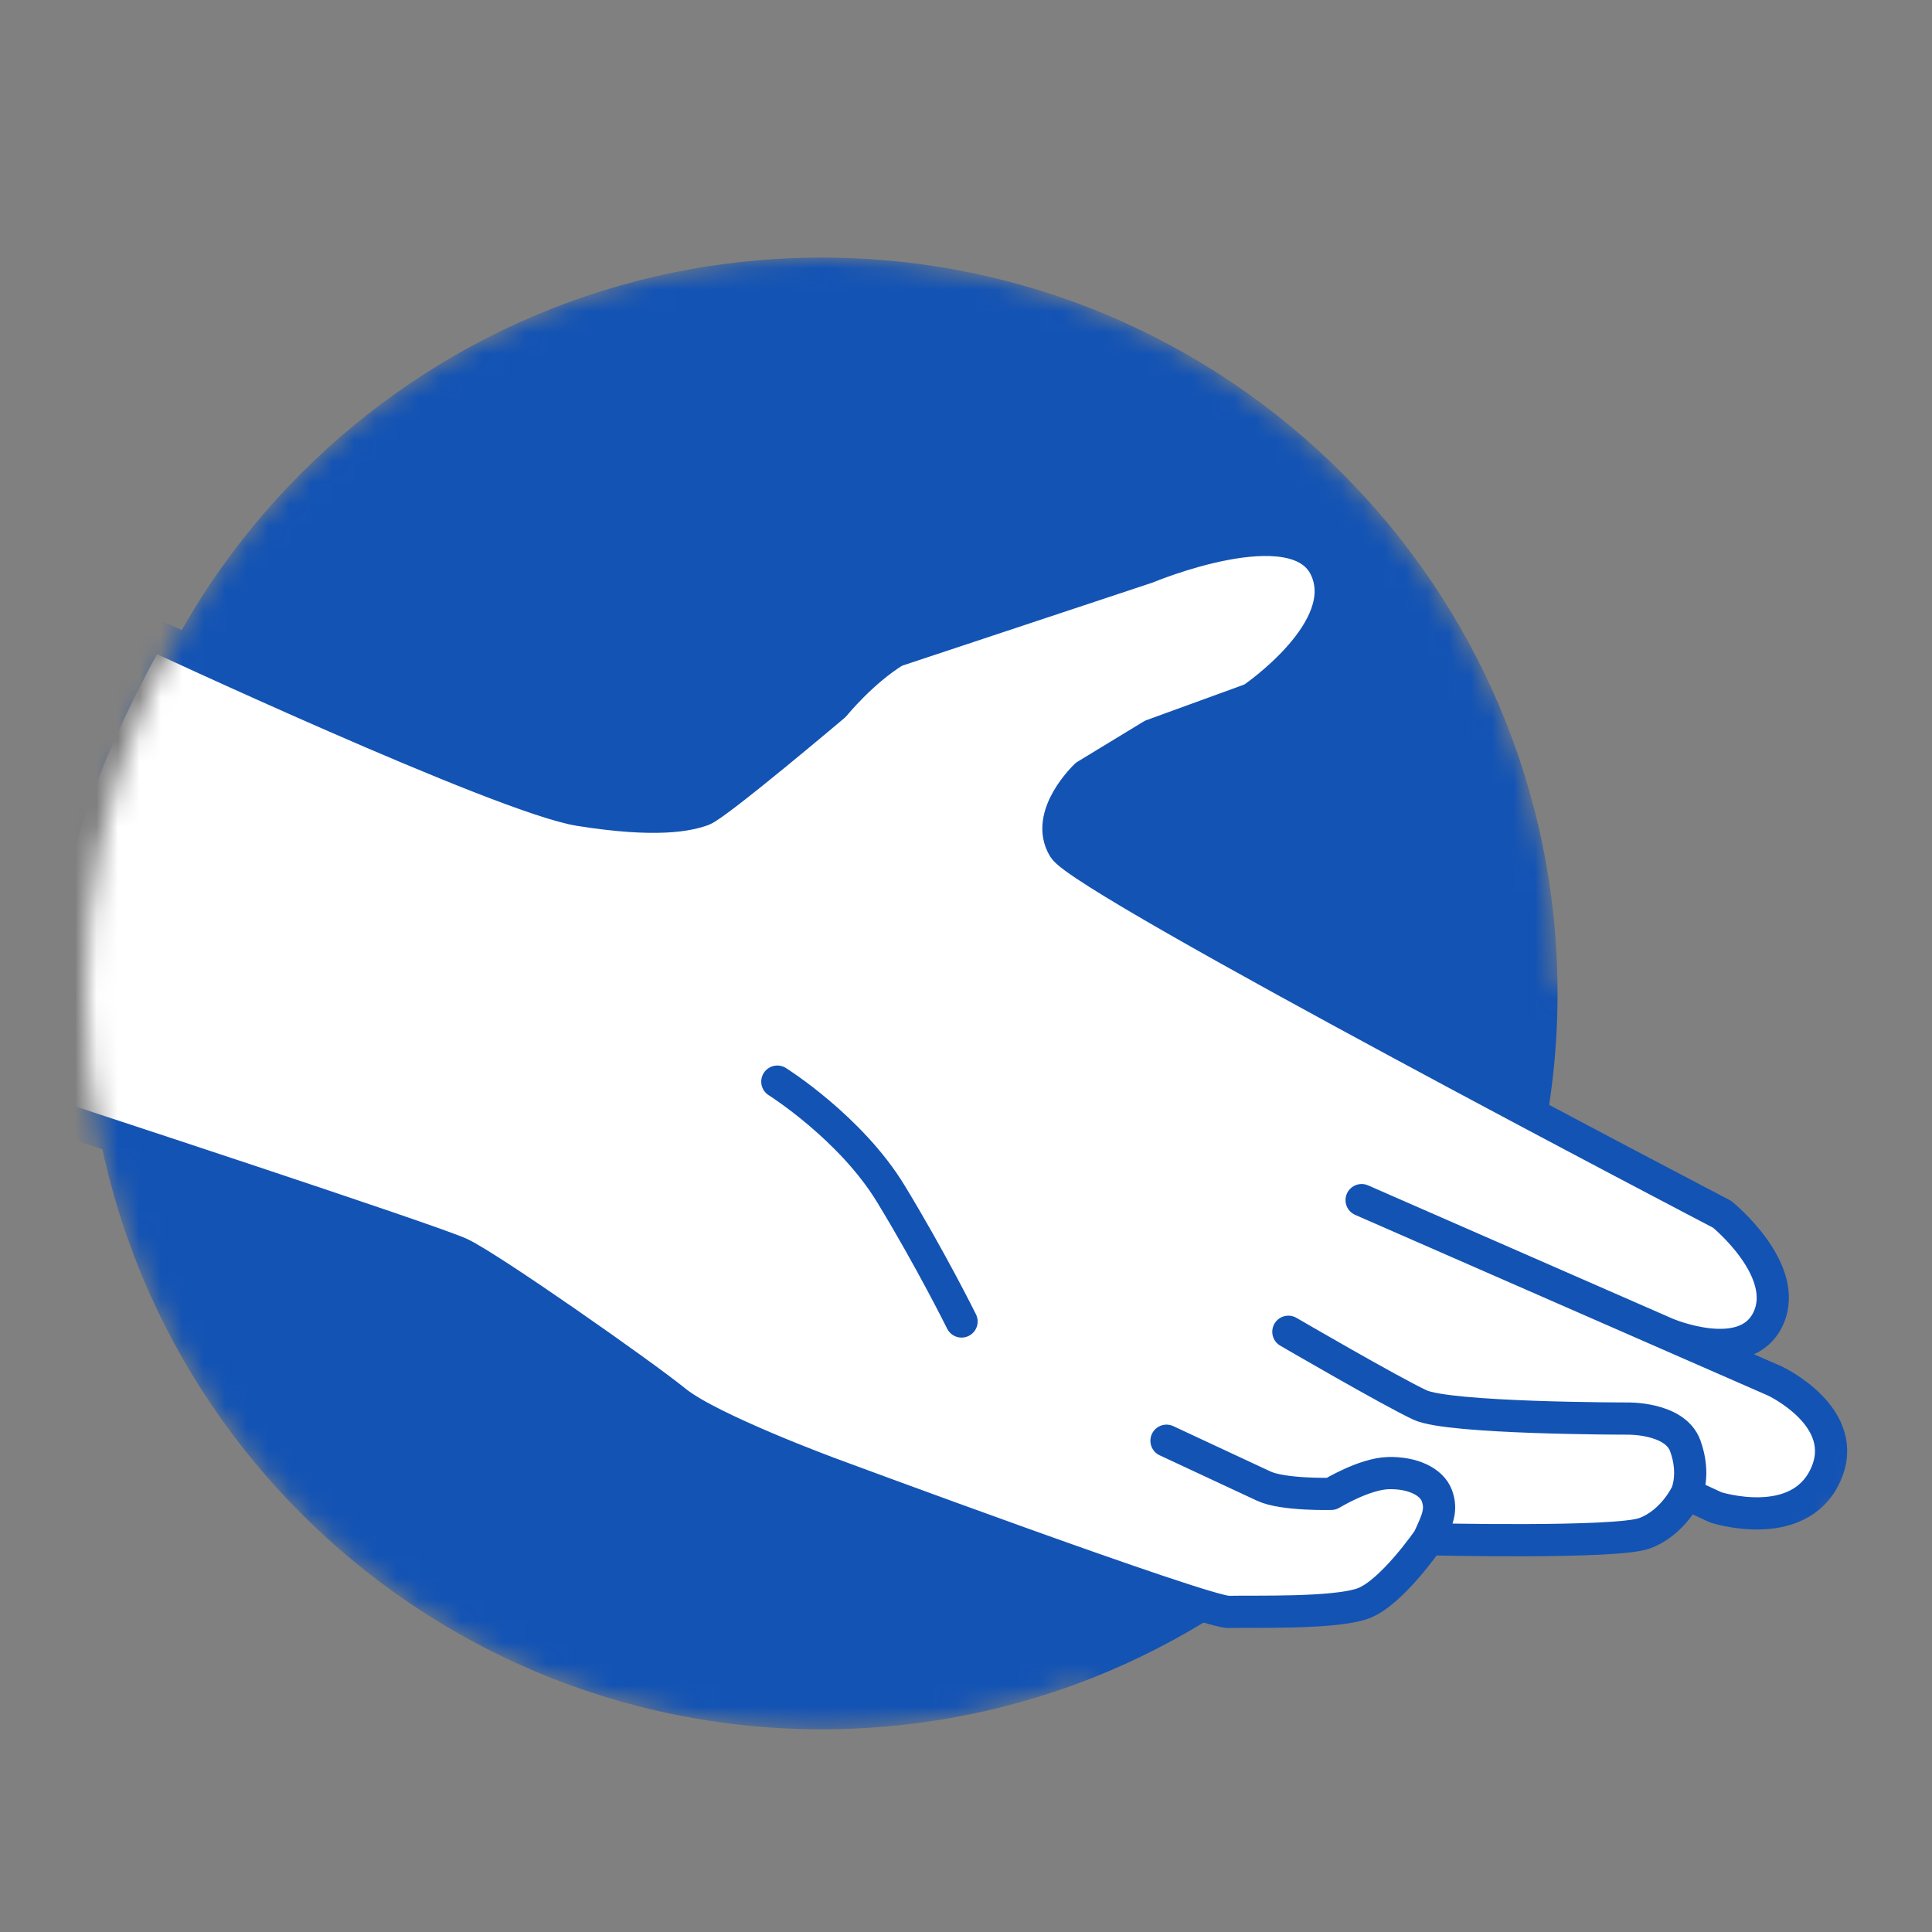 <svg width="90" height="90" viewBox="0 0 90 90" fill="none" xmlns="http://www.w3.org/2000/svg">
<rect x="0" y="0" width="90" height="90" fill="#808080" stroke="none"/>
<g clip-path="url(#clip0)">
<mask id="mask0" mask-type="alpha" maskUnits="userSpaceOnUse" x="4" y="12" width="89" height="81">
<path d="M50.263 78.403C46.532 79.795 42.494 80.556 38.278 80.556C19.347 80.556 4 65.21 4 46.278C4 27.347 19.347 12 38.278 12C57.078 12 72.343 27.134 72.554 45.883L92.862 60.342L69.999 92.455L50.263 78.403Z" fill="#C4C4C4"/>
</mask>
<g mask="url(#mask0)">
<path d="M72.556 46.278C72.556 65.21 57.209 80.556 38.278 80.556C19.347 80.556 4 65.21 4 46.278C4 27.347 19.347 12 38.278 12C57.209 12 72.556 27.347 72.556 46.278Z" fill="#1353B4"/>
<path d="M27 37.731C23.405 37.158 7 29.5 7 29.5C7 29.5 3.5 35.5 2.5 40.5C1.5 45.5 2.5 52 2.5 52C2.5 52 20.084 57.761 21.443 58.395C22.802 59.029 29.872 63.981 31.473 65.279C33.075 66.578 38.724 68.66 38.724 68.66C38.724 68.66 56.124 75.119 57.242 75.089C58.36 75.058 62.166 75.178 63.495 74.694C64.823 74.211 66.544 71.703 66.544 71.703C66.544 71.703 75.274 71.912 76.603 71.428C77.932 70.945 78.566 69.585 78.566 69.585L79.925 70.219C79.925 70.219 83.762 71.456 85.03 68.737C86.298 66.018 82.672 64.328 82.672 64.328L77.632 62.122C77.632 62.122 81.313 63.694 82.37 61.428C83.426 59.163 80.223 56.566 80.223 56.566C80.223 56.566 50.496 41.049 49.559 39.508C48.622 37.968 50.585 36.125 50.585 36.125L53.666 34.251L58.317 32.558C58.317 32.558 63.149 29.295 61.728 26.425C60.308 23.556 53.452 26.428 53.452 26.428L41.703 30.328C40.163 31.265 38.864 32.866 38.864 32.866C38.864 32.866 33.398 37.489 32.734 37.731C32.069 37.973 30.595 38.304 27 37.731Z" fill="white"/>
<path d="M78.566 69.585L79.925 70.219C79.925 70.219 83.762 71.456 85.03 68.737C86.298 66.018 82.672 64.328 82.672 64.328L63.429 55.906L77.632 62.122C77.632 62.122 81.313 63.694 82.37 61.428C83.426 59.163 80.223 56.566 80.223 56.566C80.223 56.566 50.496 41.049 49.559 39.508C48.622 37.968 50.585 36.125 50.585 36.125L53.666 34.251L58.317 32.558C58.317 32.558 63.149 29.295 61.728 26.425C60.308 23.556 53.452 26.428 53.452 26.428L41.703 30.328C40.163 31.265 38.864 32.866 38.864 32.866C38.864 32.866 33.398 37.489 32.734 37.731C32.069 37.973 30.595 38.304 27 37.731C23.405 37.158 7 29.5 7 29.5C7 29.5 3.5 35.5 2.5 40.5C1.5 45.5 2.5 52 2.5 52C2.5 52 20.084 57.761 21.443 58.395C22.802 59.029 29.872 63.981 31.473 65.279C33.075 66.578 38.724 68.66 38.724 68.66C38.724 68.66 56.124 75.119 57.242 75.089C58.36 75.058 62.166 75.178 63.495 74.694C64.823 74.211 66.544 71.703 66.544 71.703M78.566 69.585C78.566 69.585 77.932 70.945 76.603 71.428C75.274 71.912 66.544 71.703 66.544 71.703M78.566 69.585C78.566 69.585 78.989 68.679 78.505 67.35C78.021 66.021 75.786 66.082 75.786 66.082C75.786 66.082 67.51 66.084 66.15 65.45C64.791 64.817 60.017 62.039 60.017 62.039M66.544 71.703C66.967 70.797 67.178 70.344 66.937 69.679C66.695 69.015 65.788 68.592 64.671 68.623C63.553 68.653 62.013 69.59 62.013 69.59C62.013 69.59 59.778 69.651 58.871 69.228C57.965 68.806 54.34 67.115 54.34 67.115M44.793 61.56C44.793 61.56 43.373 58.691 41.499 55.611C39.625 52.53 36.211 50.386 36.211 50.386" stroke="#1353B4" stroke-width="1.5" stroke-linecap="round" stroke-linejoin="round"/>
</g>
</g>
<defs>
<clipPath id="clip0">
<rect width="90" height="90" fill="white"/>
</clipPath>
</defs>
</svg>
